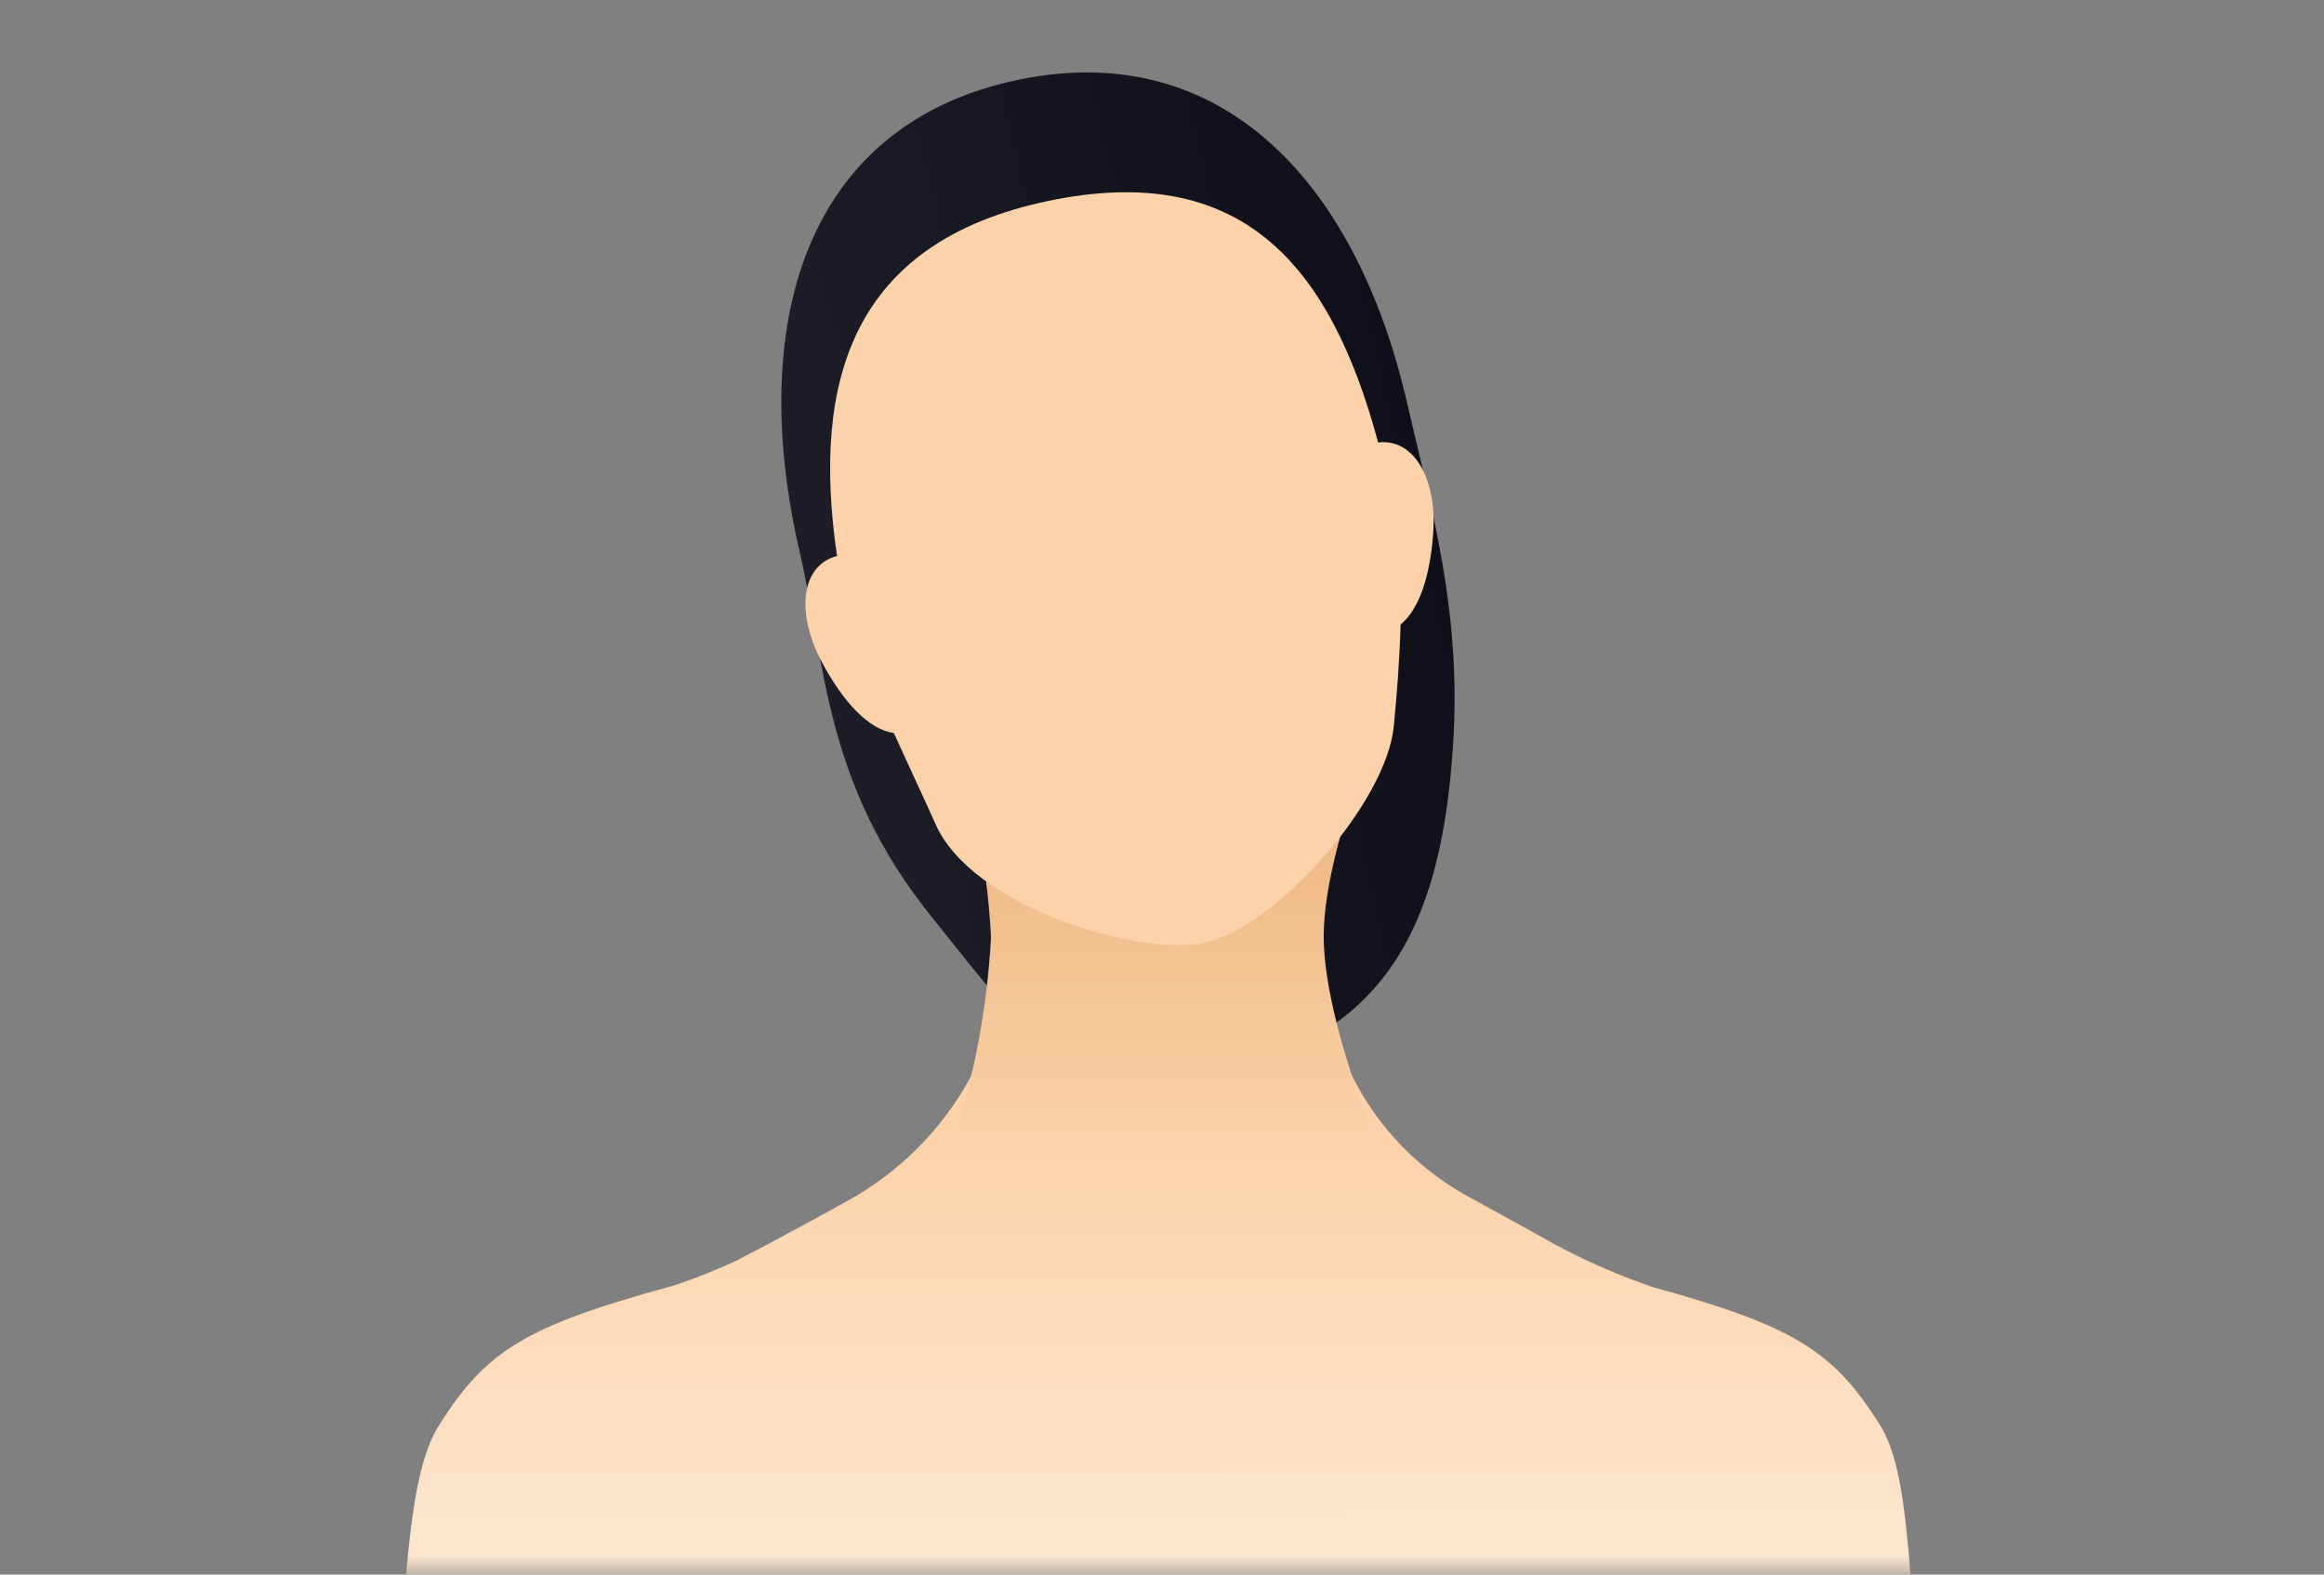 <?xml version="1.0" encoding="UTF-8"?>
<svg width="62px" height="42px" viewBox="0 0 62 42" version="1.1" xmlns="http://www.w3.org/2000/svg" xmlns:xlink="http://www.w3.org/1999/xlink">
    <rect x="0" y="0" width="62" height="42" fill="#808080" stroke="none"/>
    <title>img_4_f</title>
    <defs>
        <rect id="path-1" x="0" y="0" width="62" height="42" rx="4"></rect>
        <linearGradient x1="50%" y1="17.243%" x2="49.996%" y2="1.412%" id="linearGradient-3">
            <stop stop-color="#FFFFFF" offset="0%"></stop>
            <stop stop-color="#FBD2AA" offset="100%"></stop>
            <stop stop-color="#FBD2AA" offset="100%"></stop>
        </linearGradient>
        <linearGradient x1="-0.065%" y1="50.011%" x2="100.015%" y2="50.011%" id="linearGradient-4">
            <stop stop-color="#1E1E28" offset="0%"></stop>
            <stop stop-color="#0F0F19" offset="100%"></stop>
        </linearGradient>
        <linearGradient x1="50%" y1="99.845%" x2="50%" y2="0%" id="linearGradient-5">
            <stop stop-color="#FBD2AA" offset="0%"></stop>
            <stop stop-color="#EAB077" offset="100%"></stop>
        </linearGradient>
    </defs>
    <g id="Mobile" stroke="none" stroke-width="1" fill="none" fill-rule="evenodd">
        <g id="[M]-Complete_soft_all-Copy" transform="translate(-34, -397)">
            <g id="img_4_f" transform="translate(34, 397)">
                <g id="Group-5">
                    <mask id="mask-2" fill="white">
                        <use xlink:href="#path-1"></use>
                    </mask>
                    <g id="Mask"></g>
                    <g id="Group-3" mask="url(#mask-2)">
                        <g transform="translate(4, 0)">
                            <path d="M53.201,100.363 C52.644,97.91 52.265,96.369 51.548,92.838 C51.341,88.619 51.24,87.221 51.175,85.29 C51.205,81.486 50.63,77.101 50.523,75.063 C50.393,72.551 48.372,63.806 48.372,63.213 C48.372,62.818 48.051,58.078 47.407,48.993 C46.945,41.883 46.968,39.294 46.139,37.985 C44.912,36.047 43.875,35.372 40.101,34.335 C39.216,34.032 38.356,33.66 37.53,33.221 C36.831,32.824 35.243,31.959 35.053,31.853 C33.664,31.058 32.565,29.839 31.919,28.375 C31.363,28.807 30.774,29.198 30.159,29.542 C28.66,30.134 25.271,30.034 23.748,29.542 C23.148,29.223 22.583,28.844 22.06,28.41 C21.353,29.855 20.241,31.064 18.86,31.888 C18.653,32.018 16.644,33.115 15.637,33.63 C15.16,33.852 14.671,34.05 14.174,34.223 L13.925,34.305 C10.008,35.372 8.966,36.036 7.721,38.003 C6.886,39.312 6.756,42.15 6.453,49.011 C5.802,58.065 1.814,62.911 1.814,63.314 C1.814,63.907 3.562,72.433 3.337,74.939 C2.95,78.176 2.733,81.431 2.685,84.691 C2.62,86.469 2.685,88.347 2.519,92.056 C1.702,96.15 1.334,97.732 0.742,100.351 C0.149,102.97 -0.236,103.384 1.334,104.943 C1.832,105.429 2.17,107.016 3.07,107.597 C4.295,108.228 5.595,108.699 6.939,109.001 L7.111,109.049 C7.258,109.089 7.413,109.025 7.49,108.895 C7.787,108.393 7.392,107.603 6.305,106.525 C5.95,106.182 5.615,105.818 5.304,105.434 C4.708,104.683 4.458,103.714 4.617,102.768 L4.913,101.044 C5.168,101.696 5.049,102.543 5.411,103.776 C5.559,104.267 6.341,105.666 6.767,105.387 C7.028,105.209 6.767,103.953 6.767,103.539 C6.778,102.222 6.707,100.906 6.554,99.598 C6.371,98.723 6.119,97.863 5.802,97.027 C5.699,95.878 5.699,94.722 5.802,93.573 C5.802,93.519 5.802,93.46 5.802,93.389 C5.956,91.967 6.898,88.856 8.029,83.317 C8.697,81.089 9.675,77.814 10.962,73.493 C11.596,71.295 8.228,69.015 8.195,66.727 C8.195,64.244 12.817,58.562 13.83,52.151 C13.83,52.092 13.789,52.063 13.83,52.104 C14.458,55.416 15.483,61.335 15.684,62.994 C16.277,68.208 14.754,70.999 13.315,76.379 C11.027,84.792 8.74,87.417 9.76,96.79 C10.186,100.629 10.465,104.226 11.158,108.504 C11.851,112.781 12.598,118.884 12.935,122.771 C13.2,124.981 13.253,127.211 13.095,129.431 C12.971,132.861 12.349,137.05 12.621,143.088 C12.781,146.643 13.611,150.103 14.263,153.622 C15.21,158.7 16.875,164.643 16.224,169.845 C16.064,171.03 15.726,172.155 15.726,172.594 C15.715,173.714 15.389,174.809 14.784,175.752 C14.097,176.801 12.752,179.307 12.615,180.367 C12.479,181.428 12.266,181.872 13.338,182.506 C15.043,183.359 16.864,183.958 18.742,184.284 C19.98,184.39 18.641,184.313 19.844,184.207 C21.047,184.1 21.675,182.613 21.781,181.795 C21.888,180.978 21.55,180.219 21.781,178.803 C22.012,177.387 22.611,176.172 22.611,175.313 C22.611,174.454 22.018,173.536 21.781,172.594 C21.544,171.652 21.604,170.882 21.355,170.295 C20.928,169.3 20.981,167.528 20.94,166.438 C20.798,163.09 21.598,159.754 21.769,156.419 C21.971,152.567 22.907,149.516 23.043,145.582 C23.185,141.517 22.688,136.44 22.783,133.732 C22.877,131.024 24.098,127.807 24.293,124.501 L24.293,124.193 L25.206,112.604 C25.241,111.869 25.798,101.791 26.764,92.714 L27.131,92.714 C28.091,101.803 28.654,111.881 28.69,112.604 L29.602,124.193 L29.602,124.501 C29.792,127.795 31.018,131.095 31.113,133.732 C31.208,136.369 30.586,141.529 30.734,145.582 C30.87,149.516 31.866,152.567 32.067,156.419 C32.203,159.049 32.713,161.68 32.938,164.299 C33.116,166.307 32.772,168.298 32.553,170.295 C32.298,170.887 32.357,171.652 32.12,172.594 C31.883,173.536 31.297,174.454 31.297,175.313 C31.297,176.172 31.889,177.381 32.12,178.803 C32.351,180.225 32.014,180.972 32.12,181.795 C32.227,182.619 32.855,184.1 34.058,184.207 C35.261,184.313 33.927,184.39 35.16,184.284 C37.038,183.96 38.859,183.361 40.563,182.506 C41.636,181.872 41.428,181.422 41.292,180.367 C41.156,179.313 39.811,176.812 39.124,175.752 C38.519,174.809 38.192,173.714 38.182,172.594 C38.182,172.155 37.838,171.018 37.684,169.845 C37.287,166.882 38.016,163.558 38.424,160.631 C39.23,154.896 40.794,149.202 41.026,143.396 C41.292,137.358 40.925,132.861 40.8,129.431 C40.642,127.211 40.696,124.981 40.96,122.771 C41.268,118.884 42.009,112.776 42.708,108.504 C43.407,104.232 43.721,100.629 44.106,96.79 C44.546,93.326 44.395,89.812 43.662,86.398 C43.07,83.032 41.363,79.649 40.392,76.379 C39.052,71.882 38.022,67.491 38.359,61.951 C38.472,59.966 39.361,55.369 39.929,52.335 C39.971,52.234 39.888,52.382 39.929,52.282 C41.114,58.935 41.962,64.232 41.962,66.727 C41.929,69.015 42.234,71.295 42.868,73.493 C44.152,77.838 45.13,81.113 45.801,83.317 C46.933,88.886 47.928,91.997 48.088,93.389 C48.085,93.419 48.085,93.448 48.088,93.478 C48.199,94.66 48.199,95.851 48.088,97.033 C47.778,97.871 47.529,98.73 47.342,99.604 C47.19,100.912 47.121,102.228 47.134,103.544 C47.134,103.959 46.873,105.215 47.134,105.393 C47.555,105.671 48.319,104.273 48.485,103.781 C48.852,102.549 48.728,101.702 48.989,101.05 L49.285,102.774 C49.451,103.733 49.196,104.718 48.586,105.476 C48.272,105.859 47.936,106.223 47.579,106.566 C46.492,107.629 46.097,108.419 46.394,108.936 C46.471,109.067 46.626,109.13 46.773,109.09 L46.95,109.043 C48.294,108.74 49.594,108.268 50.819,107.639 C51.72,107.046 52.058,105.47 52.555,104.984 C54.173,103.396 53.794,103.011 53.201,100.363 Z" id="Path" fill="url(#linearGradient-3)"></path>
                            <g id="Group-9" stroke-width="1" fill="none" transform="translate(14.522, 0)">
                                <path d="M11.382,28.787 C16.122,28.787 17.9,25.374 19.008,21.677 C20.009,18.311 19.849,15.497 19.849,12.552 C19.849,6.361 17.088,1.834 11.459,1.834 C5.831,1.834 3.165,6.574 3.165,12.783 C3.165,15.924 2.424,18.951 4.385,23.028 C6.346,27.104 6.897,28.787 11.382,28.787 Z" id="Path" fill="url(#linearGradient-4)" transform="translate(11.443, 15.31) rotate(-13) translate(-11.443, -15.31) "></path>
                                <path d="M6.809,19.256 L18.268,19.256 C17.284,21.784 16.792,23.692 16.792,24.98 C16.792,26.267 17.284,28.183 18.268,30.727 L6.809,30.727 C7.438,28.877 7.811,26.949 7.917,24.997 C7.812,23.042 7.439,21.11 6.809,19.256 L6.809,19.256 Z" id="Path" fill="url(#linearGradient-5)"></path>
                                <path d="M11.688,5.168 C16.967,5.262 18.673,8.48 18.851,13.427 L18.851,13.427 C19.781,13.522 20.172,14.677 19.74,16.105 C19.408,17.195 18.922,18.007 18.342,18.291 C18.111,19.18 17.832,20.069 17.554,20.898 C16.902,22.836 13.299,25.419 11.321,25.383 C9.543,25.348 5.473,23.061 5.046,20.644 C4.933,20.051 4.72,19.073 4.519,18.072 C3.885,17.829 3.381,16.958 3.067,15.773 C2.688,14.333 3.12,13.196 4.051,13.131 L4.104,13.131 C4.489,8.355 6.427,5.073 11.688,5.168 Z" id="Path" fill="#FBD2AA" transform="translate(11.423, 15.275) rotate(-13) translate(-11.423, -15.275) "></path>
                            </g>
                        </g>
                    </g>
                </g>
            </g>
        </g>
    </g>
</svg>